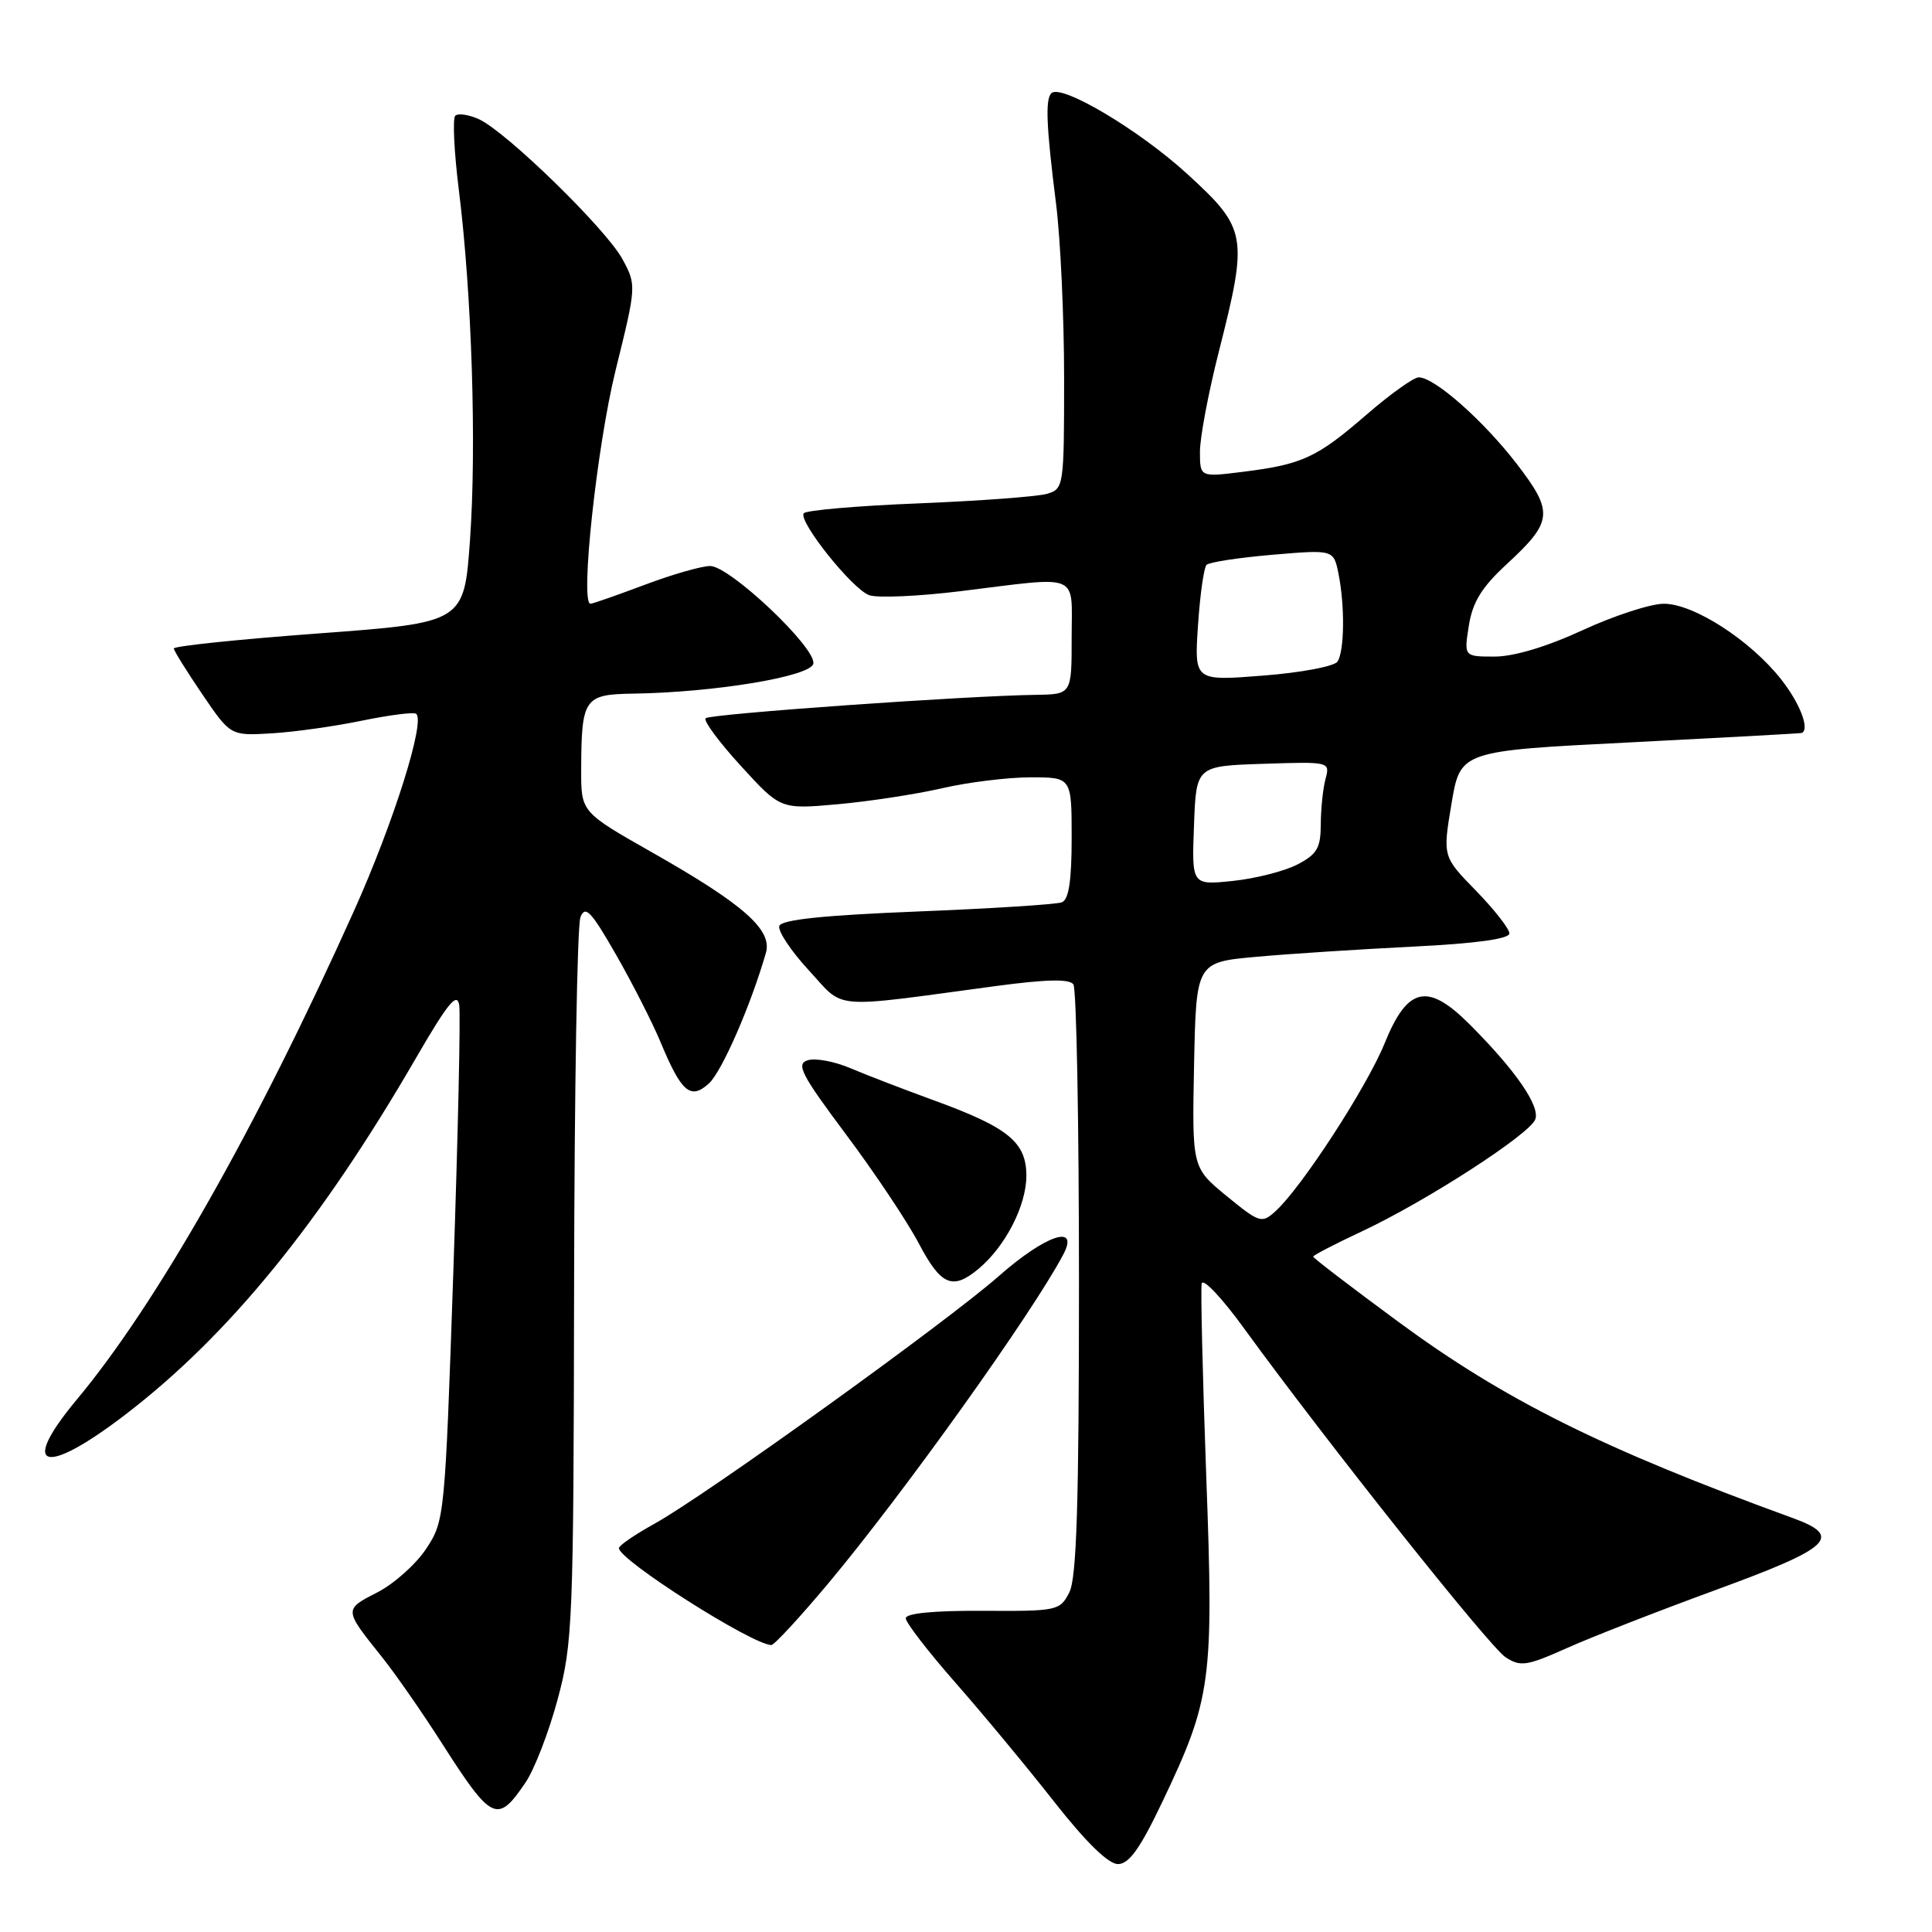 <?xml version="1.0" encoding="UTF-8" standalone="no"?>
<!DOCTYPE svg PUBLIC "-//W3C//DTD SVG 1.1//EN" "http://www.w3.org/Graphics/SVG/1.1/DTD/svg11.dtd" >
<svg xmlns="http://www.w3.org/2000/svg" xmlns:xlink="http://www.w3.org/1999/xlink" version="1.1" viewBox="0 0 256 256">
 <g >
 <path fill="currentColor"
d=" M 154.02 238.75 C 160.53 225.08 160.84 222.79 159.83 195.50 C 159.35 182.30 159.08 170.86 159.23 170.08 C 159.38 169.29 161.93 171.99 164.89 176.08 C 175.72 190.98 197.35 218.19 199.49 219.59 C 201.47 220.88 202.28 220.76 207.60 218.39 C 210.84 216.93 219.80 213.44 227.50 210.62 C 242.70 205.06 244.25 203.58 237.50 201.13 C 212.34 191.97 199.36 185.51 185.25 175.12 C 179.06 170.56 174.00 166.69 174.00 166.51 C 174.00 166.33 176.88 164.84 180.40 163.19 C 188.89 159.22 202.66 150.33 203.43 148.33 C 204.10 146.57 200.82 141.82 194.72 135.72 C 189.16 130.16 186.51 130.75 183.48 138.22 C 181.12 144.04 172.46 157.37 169.00 160.50 C 167.19 162.14 166.90 162.05 162.52 158.47 C 157.95 154.71 157.95 154.71 158.22 141.11 C 158.50 127.50 158.50 127.50 166.50 126.78 C 170.90 126.38 180.24 125.78 187.25 125.43 C 195.58 125.02 200.00 124.41 200.00 123.68 C 200.00 123.07 198.01 120.53 195.58 118.03 C 191.16 113.50 191.16 113.50 192.33 106.50 C 193.50 99.50 193.50 99.50 216.00 98.37 C 228.38 97.74 238.61 97.18 238.75 97.12 C 239.83 96.61 238.48 93.14 235.98 89.98 C 231.88 84.80 224.42 80.00 220.47 80.00 C 218.72 80.00 213.87 81.58 209.71 83.50 C 204.97 85.69 200.60 87.00 198.05 87.00 C 193.98 87.00 193.98 87.00 194.63 82.89 C 195.13 79.77 196.34 77.81 199.61 74.79 C 205.79 69.09 205.91 67.87 200.94 61.42 C 196.51 55.68 190.07 50.00 187.99 50.00 C 187.32 50.00 184.19 52.24 181.04 54.97 C 174.48 60.65 172.56 61.54 164.68 62.52 C 159.00 63.23 159.00 63.23 159.00 59.84 C 159.00 57.98 160.12 52.02 161.50 46.60 C 165.40 31.23 165.24 30.31 157.36 23.09 C 150.98 17.24 140.60 11.07 139.31 12.35 C 138.49 13.17 138.64 16.76 139.93 26.97 C 140.52 31.63 141.00 42.04 141.00 50.11 C 141.00 64.45 140.95 64.78 138.75 65.43 C 137.51 65.80 129.85 66.37 121.72 66.70 C 113.59 67.02 106.73 67.62 106.49 68.02 C 105.80 69.13 112.92 78.04 115.16 78.86 C 116.24 79.26 121.70 79.02 127.31 78.33 C 143.38 76.35 142.00 75.77 142.00 84.50 C 142.00 92.00 142.00 92.00 137.25 92.07 C 127.89 92.20 94.07 94.60 93.50 95.17 C 93.18 95.49 95.28 98.33 98.17 101.49 C 103.42 107.24 103.42 107.24 110.96 106.57 C 115.11 106.20 121.34 105.25 124.81 104.45 C 128.28 103.65 133.57 103.00 136.56 103.00 C 142.00 103.00 142.00 103.00 142.00 111.03 C 142.00 116.70 141.62 119.21 140.70 119.56 C 139.98 119.84 131.36 120.39 121.53 120.78 C 109.07 121.28 103.54 121.86 103.26 122.70 C 103.05 123.36 104.80 126.00 107.17 128.57 C 112.03 133.84 109.71 133.65 132.00 130.65 C 138.67 129.76 141.72 129.69 142.23 130.44 C 142.64 131.02 142.97 148.82 142.97 170.00 C 142.97 199.27 142.66 209.10 141.69 211.00 C 140.45 213.43 140.11 213.50 130.21 213.44 C 123.66 213.41 120.01 213.77 120.02 214.44 C 120.04 215.03 123.01 218.88 126.63 223.00 C 130.25 227.12 136.13 234.21 139.69 238.75 C 143.88 244.08 146.86 247.00 148.13 247.00 C 149.60 247.00 151.07 244.95 154.02 238.75 Z  M 69.63 236.20 C 70.81 234.47 72.72 229.52 73.88 225.21 C 75.89 217.77 76.00 214.96 76.07 170.43 C 76.11 144.62 76.48 122.62 76.91 121.54 C 77.55 119.91 78.32 120.72 81.65 126.54 C 83.84 130.37 86.46 135.53 87.49 138.00 C 90.29 144.74 91.48 145.78 93.93 143.57 C 95.65 142.00 99.48 133.23 101.49 126.25 C 102.36 123.21 98.53 119.83 86.48 112.99 C 77.00 107.61 77.00 107.61 77.01 102.05 C 77.04 92.53 77.39 92.01 83.87 91.91 C 94.72 91.75 107.45 89.63 107.77 87.94 C 108.18 85.85 96.70 75.00 94.10 75.00 C 92.97 75.00 89.06 76.12 85.40 77.50 C 81.75 78.87 78.53 80.00 78.24 80.00 C 76.84 80.00 79.09 59.12 81.57 49.06 C 84.33 37.90 84.34 37.78 82.49 34.36 C 80.35 30.38 67.09 17.45 63.45 15.79 C 62.10 15.18 60.69 14.98 60.32 15.34 C 59.96 15.71 60.17 20.17 60.81 25.26 C 62.52 39.02 63.16 59.08 62.28 71.50 C 61.50 82.50 61.50 82.50 42.25 83.93 C 31.66 84.71 23.01 85.61 23.03 85.93 C 23.05 86.24 24.75 88.97 26.81 92.00 C 30.55 97.50 30.55 97.50 36.03 97.17 C 39.04 96.99 44.41 96.23 47.97 95.49 C 51.53 94.76 54.74 94.34 55.12 94.57 C 56.44 95.39 52.19 108.92 46.93 120.64 C 34.00 149.43 20.78 172.75 10.15 185.48 C 2.48 194.69 5.82 195.71 16.60 187.45 C 30.28 176.98 42.49 162.00 55.11 140.21 C 59.35 132.90 60.57 131.40 60.85 133.19 C 61.04 134.44 60.69 150.32 60.07 168.48 C 58.96 201.02 58.91 201.53 56.47 205.22 C 55.11 207.28 52.18 209.89 49.96 211.02 C 45.56 213.27 45.56 213.25 50.56 219.50 C 52.33 221.70 55.93 226.88 58.56 231.00 C 65.18 241.35 65.91 241.69 69.63 236.20 Z  M 109.80 209.75 C 119.75 197.85 136.72 174.10 140.88 166.25 C 143.08 162.10 138.55 163.62 132.31 169.12 C 125.42 175.19 93.53 198.13 86.76 201.88 C 84.16 203.32 82.02 204.78 82.01 205.13 C 81.98 206.69 99.59 217.89 102.20 217.98 C 102.58 217.99 106.00 214.29 109.80 209.75 Z  M 129.67 168.12 C 133.21 165.16 135.99 159.76 136.00 155.82 C 136.00 151.31 133.61 149.38 123.50 145.71 C 119.65 144.31 114.78 142.43 112.68 141.54 C 110.57 140.64 108.03 140.17 107.02 140.49 C 105.45 140.99 106.17 142.38 112.08 150.29 C 115.87 155.35 120.22 161.86 121.74 164.75 C 124.69 170.35 126.22 171.00 129.67 168.12 Z  M 158.21 109.39 C 158.50 101.50 158.50 101.50 167.38 101.21 C 176.20 100.92 176.25 100.93 175.64 103.21 C 175.30 104.47 175.02 107.18 175.01 109.22 C 175.00 112.37 174.52 113.20 171.89 114.56 C 170.18 115.44 166.33 116.42 163.34 116.73 C 157.91 117.29 157.91 117.29 158.21 109.39 Z  M 158.74 82.87 C 159.01 78.82 159.52 75.21 159.87 74.85 C 160.22 74.49 164.15 73.89 168.61 73.51 C 176.71 72.82 176.71 72.82 177.36 76.03 C 178.21 80.30 178.15 86.22 177.23 87.66 C 176.83 88.29 172.42 89.13 167.37 89.52 C 158.25 90.24 158.25 90.24 158.74 82.87 Z "/>
</g>
</svg>